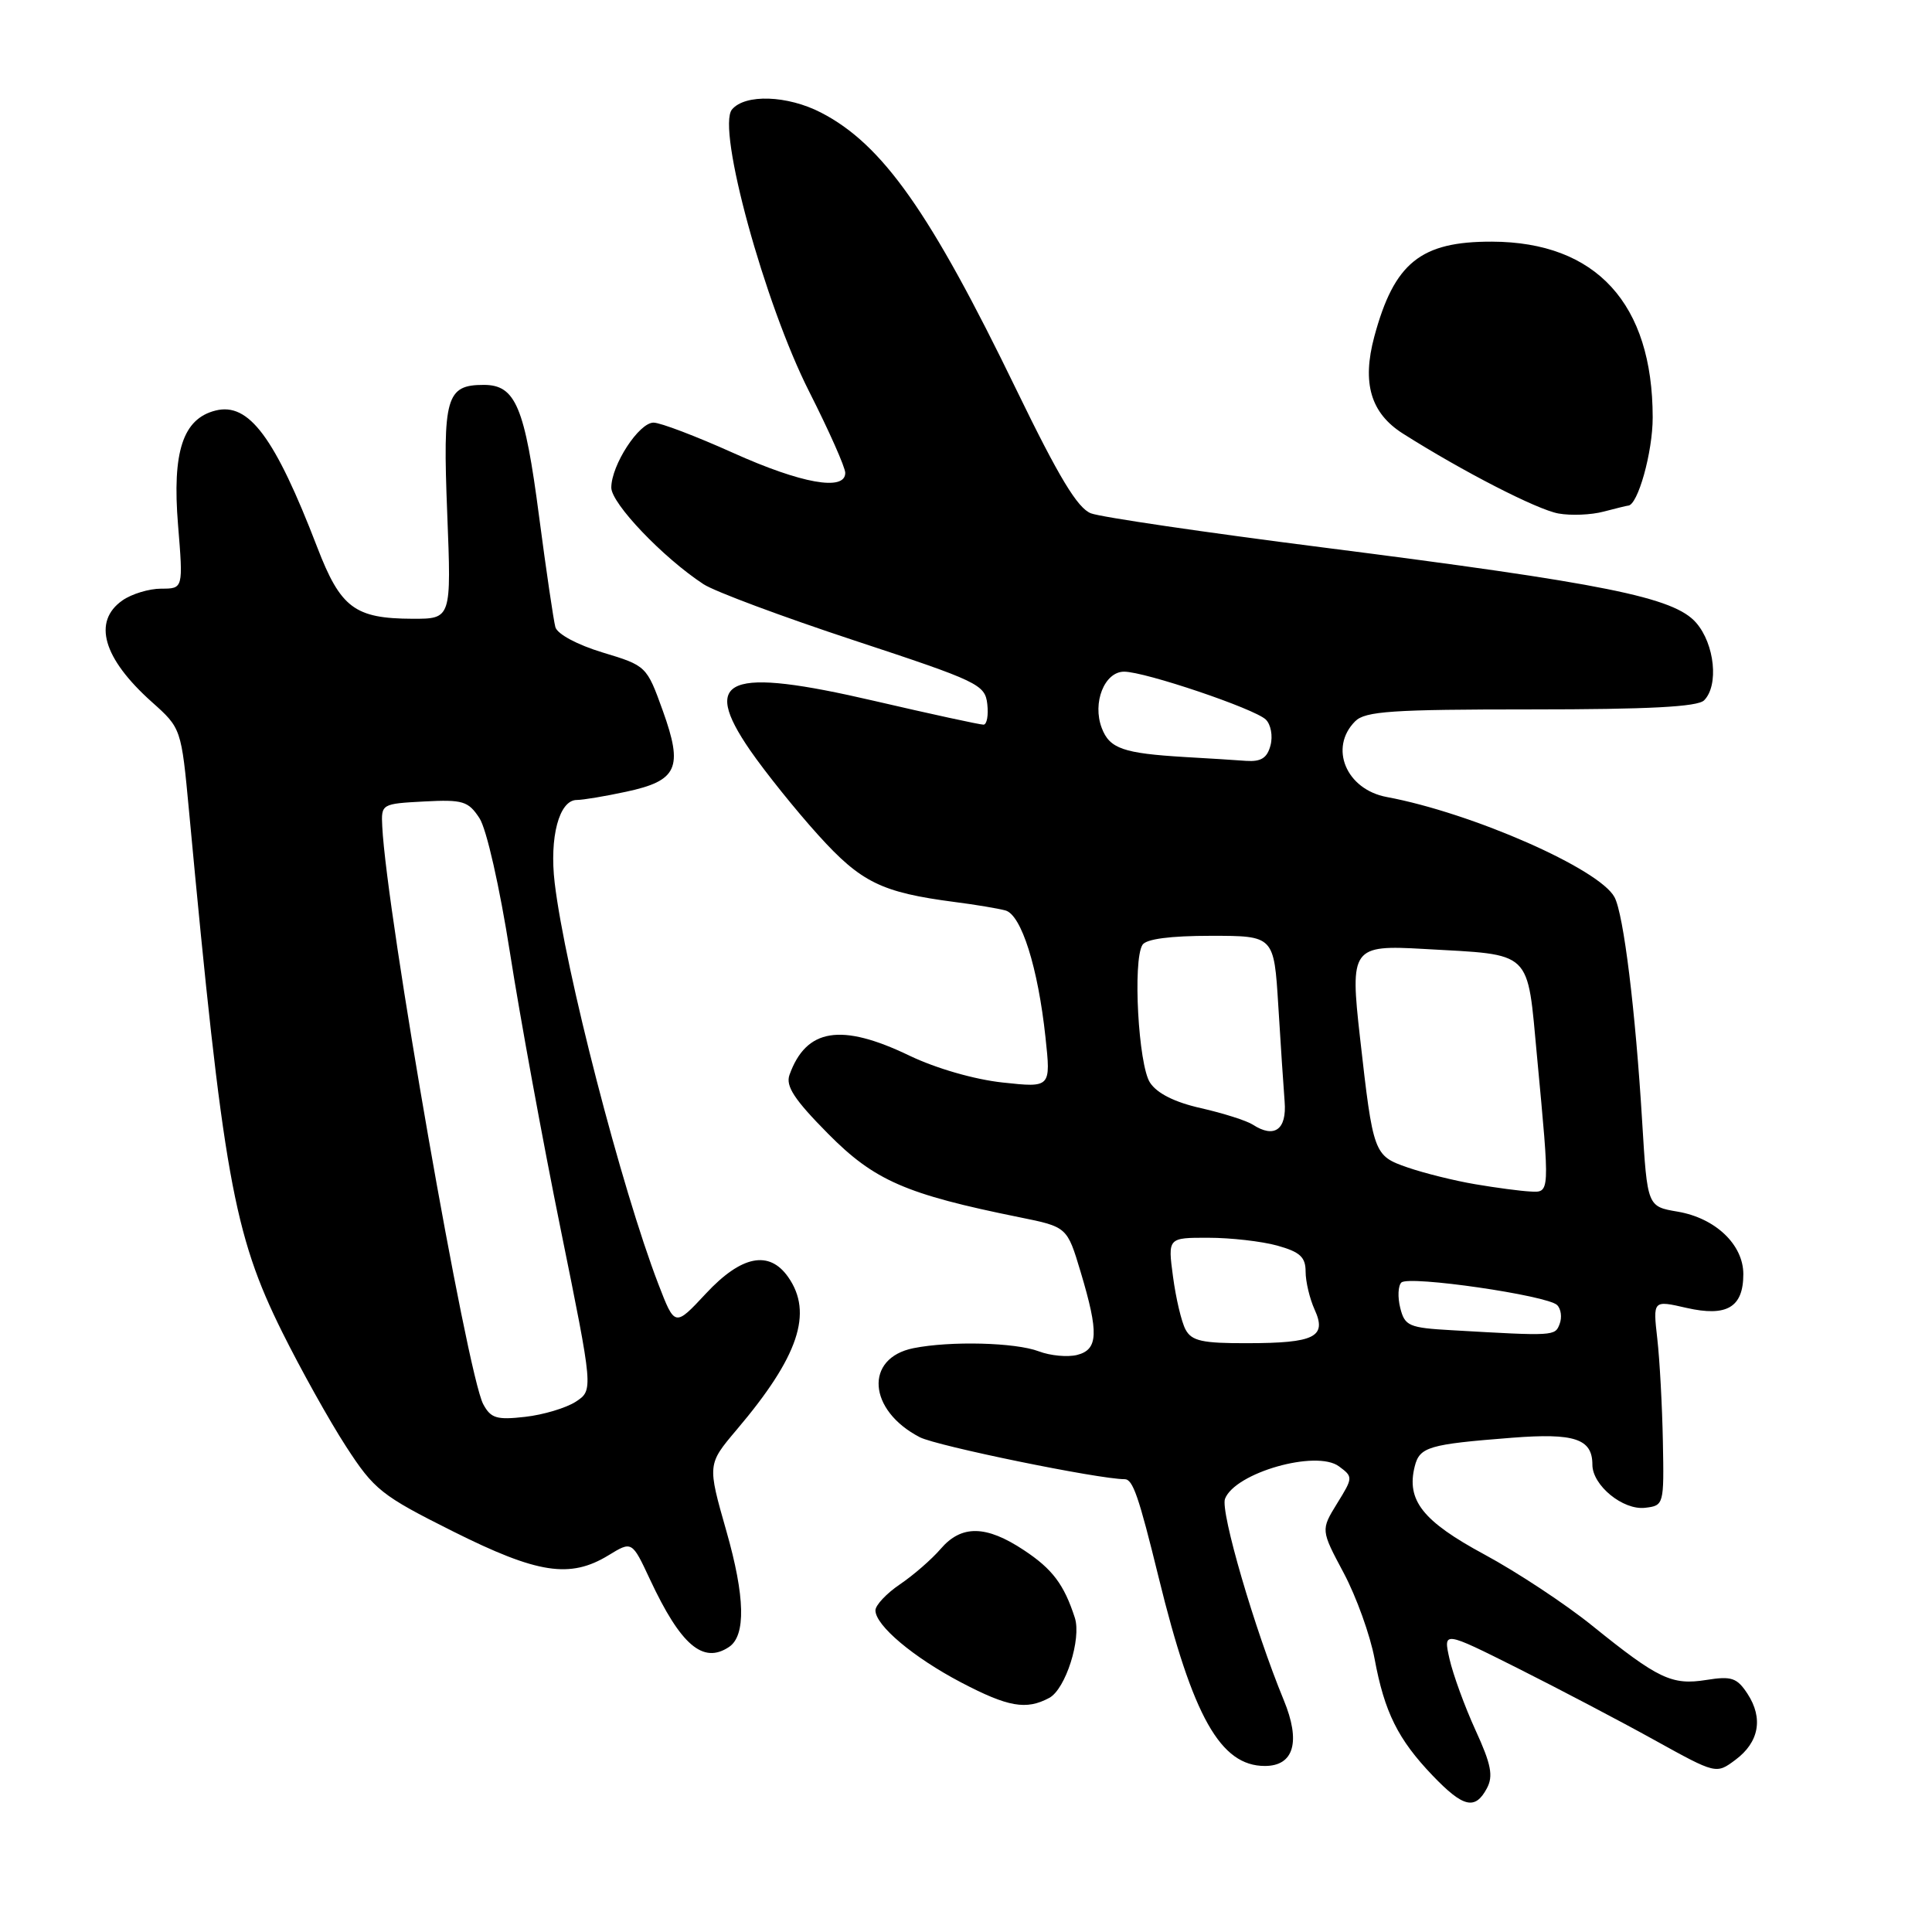 <?xml version="1.0" encoding="UTF-8" standalone="no"?>
<!DOCTYPE svg PUBLIC "-//W3C//DTD SVG 1.1//EN" "http://www.w3.org/Graphics/SVG/1.1/DTD/svg11.dtd" >
<svg xmlns="http://www.w3.org/2000/svg" xmlns:xlink="http://www.w3.org/1999/xlink" version="1.1" viewBox="0 0 256 256">
 <g >
 <path fill="currentColor"
d=" M 197.02 236.96 C 197.89 235.33 197.59 233.78 195.51 229.25 C 194.08 226.12 192.54 221.89 192.07 219.83 C 191.23 216.10 191.23 216.10 201.15 221.07 C 206.60 223.81 214.74 228.08 219.23 230.57 C 227.40 235.09 227.40 235.09 229.95 233.19 C 233.09 230.86 233.67 227.67 231.55 224.43 C 230.16 222.31 229.43 222.07 226.11 222.60 C 221.53 223.33 219.75 222.49 211.00 215.43 C 207.43 212.54 200.98 208.29 196.68 205.97 C 188.51 201.56 186.33 198.80 187.46 194.30 C 188.11 191.72 189.31 191.37 200.34 190.51 C 208.65 189.86 211.00 190.65 211.00 194.08 C 211.00 196.82 215.06 200.14 217.99 199.79 C 220.47 199.50 220.50 199.38 220.34 191.00 C 220.25 186.32 219.92 180.20 219.60 177.39 C 219.02 172.28 219.02 172.28 223.46 173.30 C 228.82 174.52 231.00 173.23 231.00 168.83 C 231.00 164.92 227.30 161.40 222.30 160.55 C 218.28 159.87 218.28 159.87 217.60 148.69 C 216.71 133.91 215.14 121.13 213.93 118.88 C 211.93 115.13 195.07 107.72 183.76 105.61 C 178.37 104.61 176.06 99.08 179.57 95.57 C 180.90 94.24 184.45 94.00 202.87 94.00 C 218.44 94.00 224.94 93.66 225.80 92.80 C 227.77 90.83 227.21 85.35 224.75 82.52 C 221.82 79.14 212.72 77.31 175.22 72.53 C 159.66 70.55 145.86 68.52 144.56 68.02 C 142.78 67.34 140.31 63.25 134.69 51.67 C 123.27 28.11 116.94 19.12 108.79 14.92 C 104.34 12.62 98.72 12.43 96.99 14.51 C 94.94 16.98 101.31 40.24 107.23 51.91 C 109.85 57.09 112.00 61.92 112.00 62.66 C 112.00 65.12 106.18 64.08 97.12 60.00 C 92.23 57.80 87.50 56.00 86.60 56.00 C 84.66 56.00 81.01 61.62 81.00 64.61 C 81.00 66.71 87.86 73.90 93.22 77.41 C 94.68 78.37 103.67 81.72 113.19 84.86 C 129.62 90.28 130.52 90.70 130.82 93.28 C 130.99 94.78 130.77 96.01 130.32 96.02 C 129.87 96.03 123.37 94.62 115.88 92.88 C 96.43 88.36 92.78 89.81 99.39 99.41 C 101.40 102.32 105.47 107.39 108.44 110.67 C 114.10 116.93 116.80 118.25 126.50 119.52 C 129.25 119.87 132.28 120.38 133.23 120.64 C 135.34 121.23 137.54 128.21 138.53 137.43 C 139.25 144.13 139.25 144.13 132.87 143.44 C 129.13 143.04 124.03 141.57 120.51 139.88 C 111.45 135.52 106.82 136.26 104.61 142.43 C 104.08 143.92 105.26 145.71 109.71 150.21 C 115.86 156.43 120.01 158.24 135.07 161.29 C 141.40 162.57 141.40 162.57 143.19 168.54 C 145.62 176.65 145.52 178.83 142.71 179.54 C 141.45 179.85 139.17 179.64 137.65 179.06 C 134.54 177.88 125.94 177.66 121.04 178.64 C 114.51 179.95 115.00 186.88 121.88 190.44 C 124.13 191.60 145.59 196.00 149.02 196.00 C 150.11 196.00 150.88 198.23 153.53 209.03 C 158.05 227.49 161.72 234.00 167.60 234.00 C 171.46 234.00 172.38 230.78 170.10 225.26 C 166.25 215.93 161.68 200.27 162.32 198.60 C 163.65 195.14 174.42 192.07 177.42 194.30 C 179.30 195.69 179.30 195.78 177.17 199.22 C 175.01 202.73 175.01 202.73 178.05 208.43 C 179.72 211.57 181.56 216.68 182.14 219.80 C 183.45 226.87 185.24 230.47 189.81 235.25 C 193.89 239.51 195.46 239.88 197.02 236.96 Z  M 139.03 224.98 C 141.19 223.83 143.32 217.15 142.42 214.36 C 140.99 209.95 139.46 207.91 135.68 205.41 C 130.66 202.08 127.39 202.03 124.64 205.24 C 123.46 206.61 121.04 208.72 119.25 209.93 C 117.46 211.14 116.00 212.70 116.00 213.38 C 116.00 215.38 121.04 219.62 127.35 222.93 C 133.57 226.19 135.98 226.62 139.03 224.98 Z  M 96.60 218.23 C 98.85 216.73 98.73 211.57 96.25 202.88 C 93.73 194.04 93.73 194.04 97.61 189.45 C 105.81 179.78 107.77 173.97 104.44 169.22 C 101.92 165.62 98.24 166.35 93.53 171.41 C 89.42 175.82 89.42 175.82 87.24 170.16 C 82.35 157.45 74.88 128.53 73.50 117.00 C 72.78 110.94 74.09 106.00 76.43 106.00 C 77.24 106.00 80.18 105.51 82.96 104.91 C 89.78 103.45 90.55 101.76 87.83 94.19 C 85.69 88.25 85.65 88.21 79.86 86.46 C 76.49 85.44 73.85 84.02 73.59 83.10 C 73.35 82.22 72.38 75.65 71.44 68.50 C 69.53 53.86 68.32 51.00 64.10 51.00 C 59.11 51.00 58.65 52.62 59.26 68.03 C 59.81 82.00 59.81 82.00 54.66 81.99 C 47.00 81.96 45.13 80.56 42.03 72.50 C 36.42 57.92 32.97 53.29 28.56 54.40 C 24.24 55.48 22.80 59.85 23.59 69.54 C 24.28 78.00 24.28 78.00 21.36 78.00 C 19.76 78.00 17.44 78.70 16.22 79.56 C 12.24 82.35 13.65 87.23 20.10 93.00 C 24.02 96.50 24.02 96.50 25.05 107.50 C 29.55 155.70 30.94 163.50 37.39 176.50 C 39.85 181.45 43.65 188.27 45.85 191.66 C 49.57 197.40 50.52 198.16 60.01 202.91 C 71.24 208.53 75.53 209.19 80.62 206.09 C 83.74 204.18 83.74 204.18 86.12 209.27 C 90.20 218.00 93.16 220.53 96.60 218.23 Z  M 215.72 67.00 C 217.01 67.00 219.00 59.91 218.99 55.30 C 218.98 40.23 211.51 32.07 197.70 32.02 C 188.24 31.99 184.74 34.81 182.10 44.61 C 180.45 50.76 181.62 54.74 185.89 57.45 C 193.80 62.46 203.66 67.53 206.50 68.04 C 208.15 68.34 210.85 68.23 212.49 67.79 C 214.14 67.36 215.59 67.00 215.72 67.00 Z  M 157.09 176.17 C 156.55 175.17 155.81 172.02 155.43 169.17 C 154.74 164.00 154.74 164.00 160.12 164.01 C 163.08 164.01 167.19 164.48 169.25 165.05 C 172.26 165.89 173.00 166.57 173.00 168.50 C 173.00 169.82 173.54 172.08 174.19 173.52 C 175.85 177.15 174.22 177.97 165.29 177.98 C 159.31 178.00 157.90 177.69 157.09 176.17 Z  M 192.35 176.26 C 186.68 175.94 186.14 175.70 185.54 173.31 C 185.18 171.88 185.25 170.36 185.69 169.94 C 186.69 168.98 205.05 171.65 206.33 172.93 C 206.85 173.45 206.99 174.57 206.66 175.43 C 206.05 177.04 206.01 177.05 192.35 176.26 Z  M 195.50 156.92 C 192.75 156.46 188.70 155.45 186.50 154.69 C 182.03 153.14 181.95 152.91 180.21 137.50 C 178.86 125.60 179.16 125.19 188.67 125.74 C 203.23 126.57 202.32 125.70 203.67 140.06 C 205.38 158.29 205.39 158.02 202.75 157.88 C 201.51 157.82 198.25 157.39 195.50 156.92 Z  M 166.00 149.02 C 165.18 148.49 162.09 147.51 159.15 146.84 C 155.66 146.06 153.31 144.88 152.38 143.45 C 150.84 141.10 150.08 127.29 151.38 125.20 C 151.86 124.42 155.06 124.00 160.46 124.00 C 168.81 124.00 168.81 124.00 169.38 133.25 C 169.69 138.34 170.07 144.06 170.22 145.97 C 170.52 149.68 168.86 150.88 166.00 149.02 Z  M 157.00 100.31 C 148.83 99.82 147.03 99.20 145.99 96.47 C 144.71 93.12 146.35 89.00 148.95 89.00 C 151.72 89.00 166.22 93.90 167.72 95.34 C 168.39 95.98 168.68 97.52 168.35 98.76 C 167.91 100.44 167.10 100.95 165.13 100.82 C 163.69 100.71 160.03 100.48 157.00 100.31 Z  M 64.03 186.06 C 61.88 182.04 51.22 121.06 50.65 109.50 C 50.50 106.53 50.56 106.50 56.20 106.20 C 61.33 105.93 62.05 106.15 63.53 108.41 C 64.47 109.84 66.20 117.48 67.58 126.28 C 68.90 134.73 71.92 151.22 74.30 162.92 C 78.62 184.20 78.62 184.20 76.30 185.73 C 75.02 186.56 72.00 187.47 69.58 187.74 C 65.82 188.17 65.03 187.93 64.03 186.06 Z "/>
</g>
</svg>